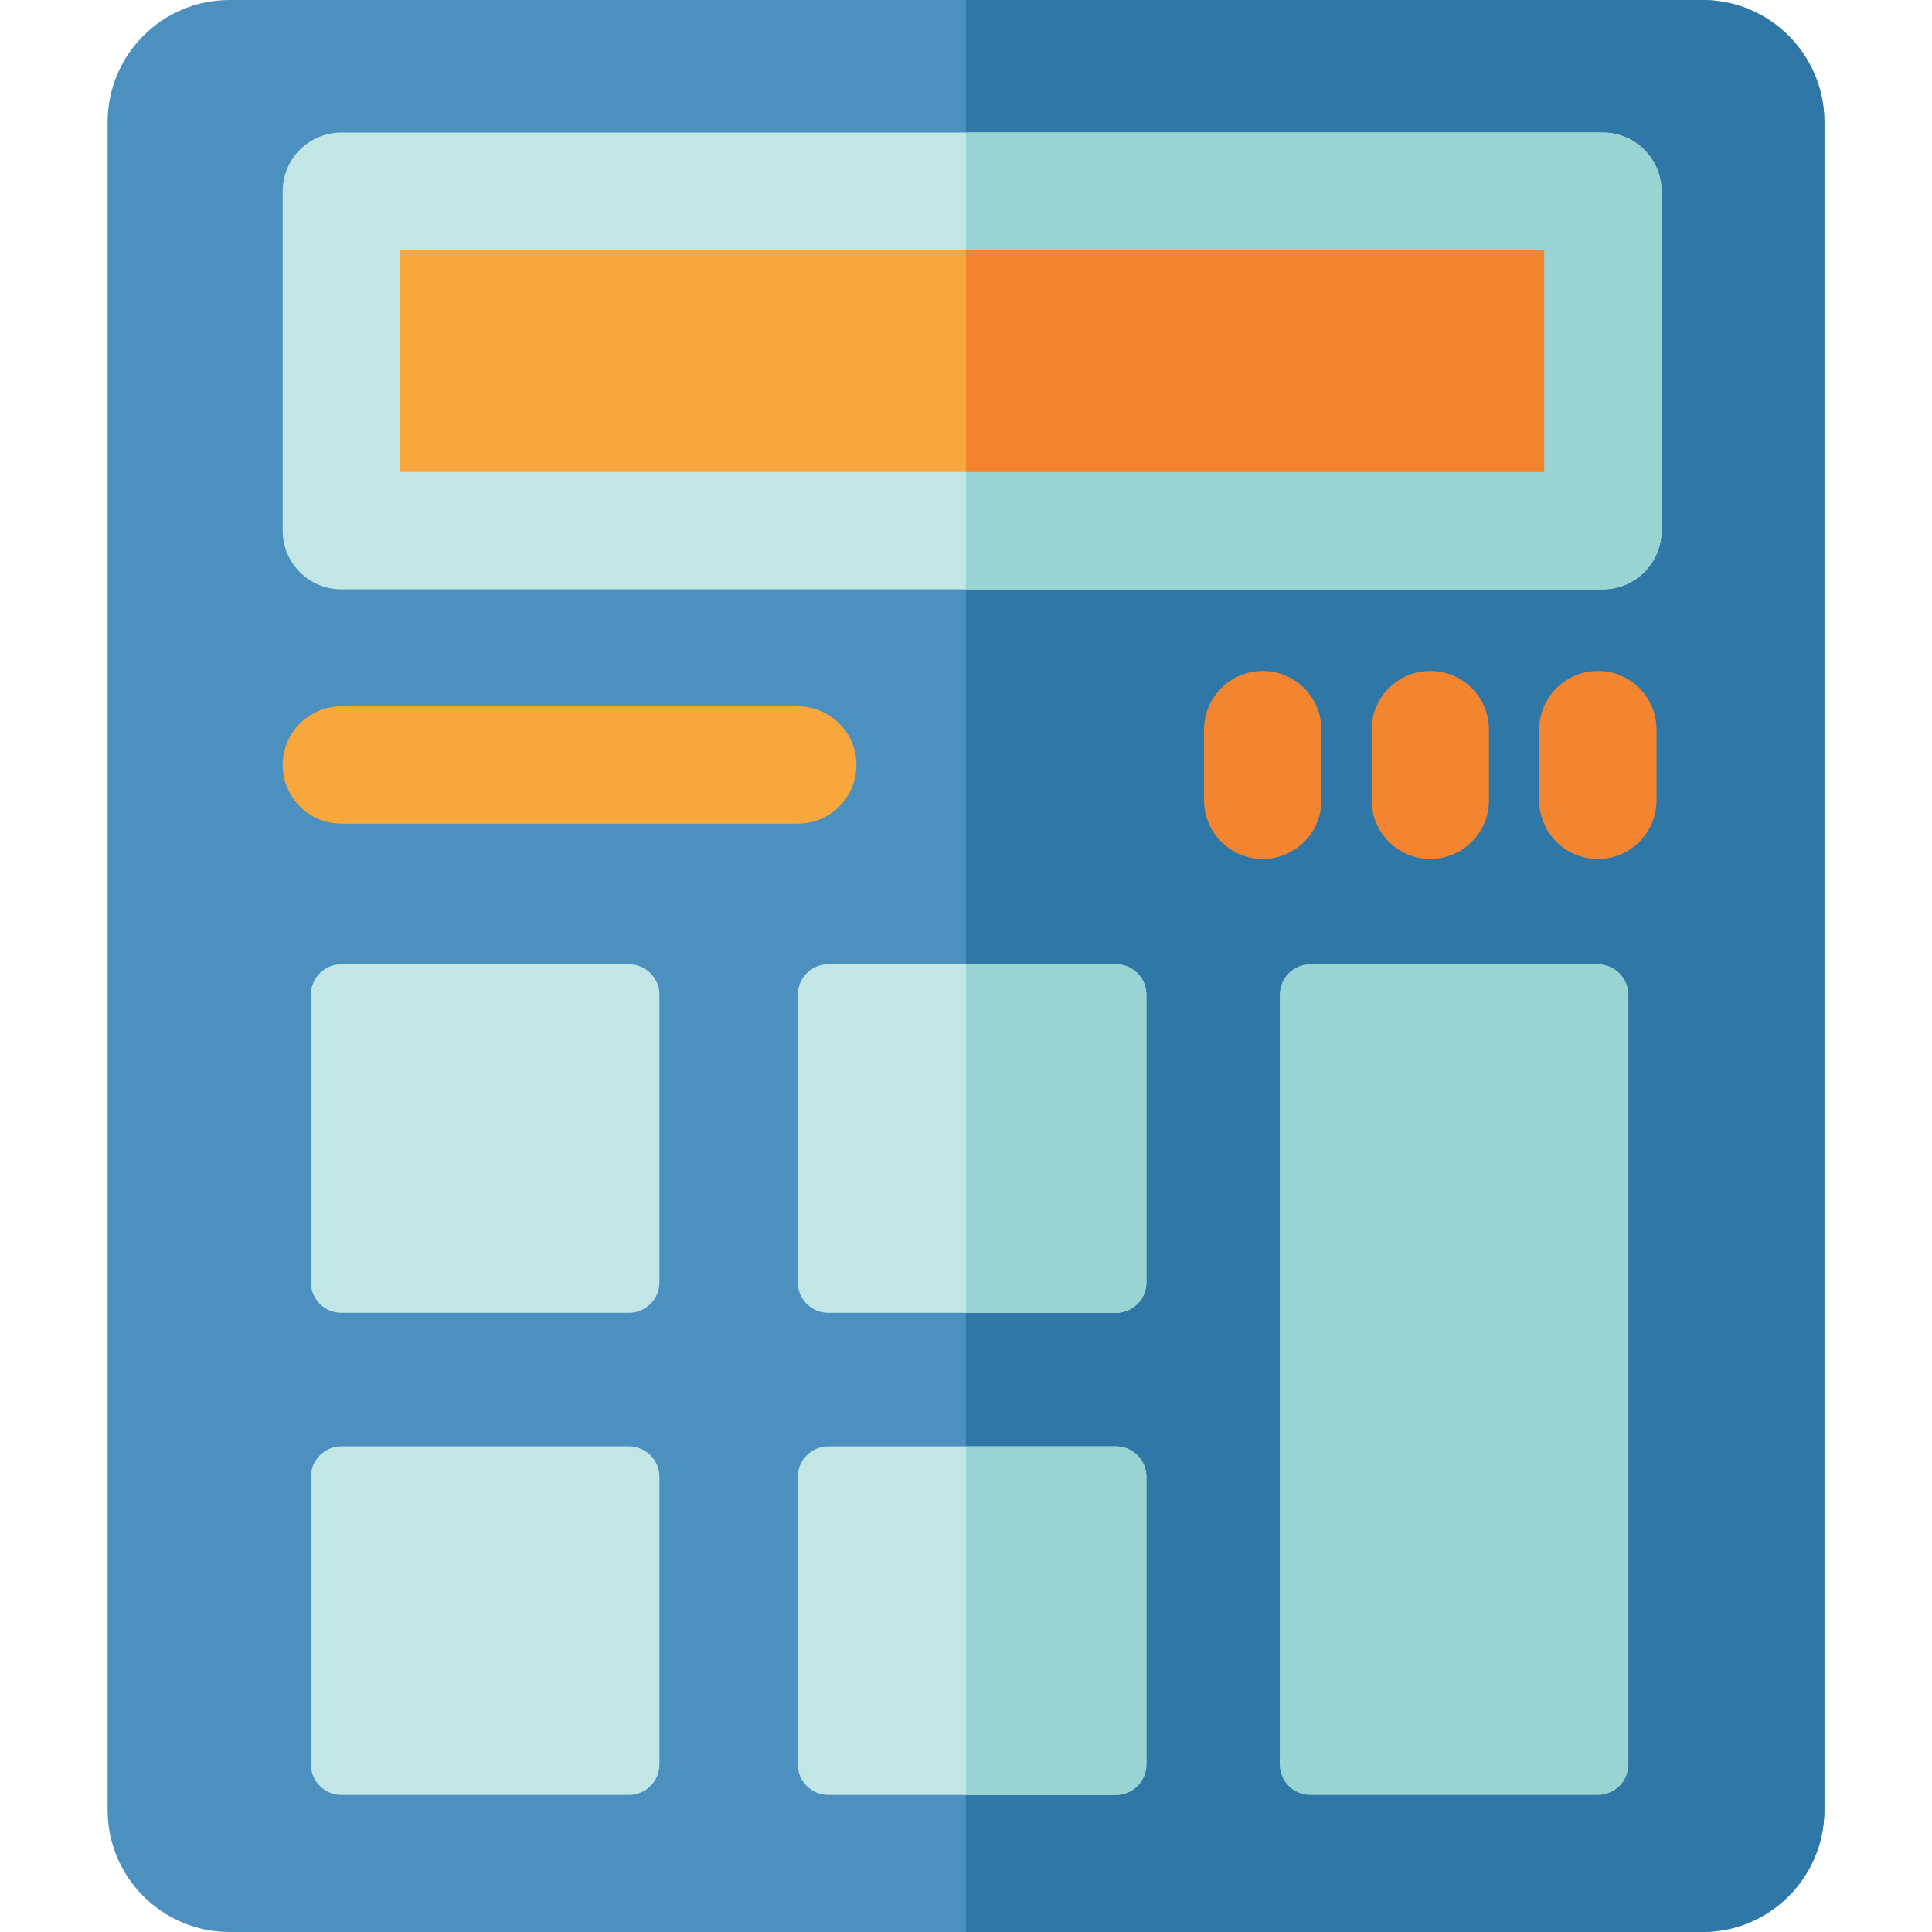 <?xml version="1.0" encoding="iso-8859-1"?>
<!-- Generator: Adobe Illustrator 19.0.0, SVG Export Plug-In . SVG Version: 6.00 Build 0)  -->
<svg xmlns="http://www.w3.org/2000/svg" xmlns:xlink="http://www.w3.org/1999/xlink" version="1.1" id="Layer_1" x="0px" y="0px" viewBox="0 0 494 494" style="enable-background:new 0 0 494 494;" xml:space="preserve" width="512" height="512">
<g>
	<path style="fill:#4B90BF;" d="M466.48,31.2v431.6c0,17.23-13.97,31.2-31.2,31.2H58.72c-17.23,0-31.2-13.97-31.2-31.2V31.2   C27.52,13.97,41.49,0,58.72,0h376.56C452.51,0,466.48,13.97,466.48,31.2z"/>
	<path style="fill:#2E77A6;" d="M466.48,31.2v431.6c0,17.23-13.97,31.2-31.2,31.2H247V0h188.28C452.51,0,466.48,13.97,466.48,31.2z"/>
	<path style="fill:#C2E5E6;" d="M424.83,48.89v86.8c0,8.29-6.72,15-15,15H87.28c-8.28,0-15-6.71-15-15v-86.8c0-8.29,6.72-15,15-15   h322.55C418.11,33.89,424.83,40.6,424.83,48.89z"/>
	<path style="fill:#98D5D2;" d="M424.83,48.89v86.8c0,8.29-6.72,15-15,15H247V33.89h162.83C418.11,33.89,424.83,40.6,424.83,48.89z"/>
	<rect x="102.28" y="63.89" style="fill:#F8A73D;" width="292.55" height="56.8"/>
	<rect x="247" y="63.89" style="fill:#F38531;" width="147.83" height="56.8"/>
	<path style="fill:#C2E5E6;" d="M160.813,246.557H87.284c-4.308,0-7.8,3.492-7.8,7.8v73.529c0,4.308,3.492,7.8,7.8,7.8h73.529   c4.308,0,7.8-3.492,7.8-7.8v-73.529C168.613,250.049,165.12,246.557,160.813,246.557z"/>
	<path style="fill:#C2E5E6;" d="M160.813,369.834H87.284c-4.308,0-7.8,3.492-7.8,7.8v73.529c0,4.308,3.492,7.8,7.8,7.8h73.529   c4.308,0,7.8-3.492,7.8-7.8v-73.529C168.613,373.326,165.12,369.834,160.813,369.834z"/>
	<path style="fill:#C2E5E6;" d="M293.12,254.359v73.53c0,4.3-3.49,7.8-7.8,7.8h-73.53c-4.31,0-7.8-3.5-7.8-7.8v-73.53   c0-4.31,3.49-7.8,7.8-7.8h73.53C289.63,246.559,293.12,250.049,293.12,254.359z"/>
	<path style="fill:#98D5D2;" d="M293.12,254.359v73.53c0,4.3-3.49,7.8-7.8,7.8H247v-89.13h38.32   C289.63,246.559,293.12,250.049,293.12,254.359z"/>
	<path style="fill:#C2E5E6;" d="M293.12,377.639v73.52c0,4.31-3.49,7.8-7.8,7.8h-73.53c-4.31,0-7.8-3.49-7.8-7.8v-73.52   c0-4.31,3.49-7.8,7.8-7.8h73.53C289.63,369.839,293.12,373.329,293.12,377.639z"/>
	<path style="fill:#98D5D2;" d="M293.12,377.639v73.52c0,4.31-3.49,7.8-7.8,7.8H247v-89.12h38.32   C289.63,369.839,293.12,373.329,293.12,377.639z"/>
	<path style="fill:#98D5D2;" d="M408.564,246.557h-73.528c-4.308,0-7.8,3.492-7.8,7.8v196.806c0,4.308,3.492,7.8,7.8,7.8h73.528   c4.308,0,7.8-3.492,7.8-7.8V254.357C416.364,250.049,412.872,246.557,408.564,246.557z"/>
	<path style="fill:#F8A73D;" d="M203.991,180.599H87.284c-8.284,0-15,6.716-15,15s6.716,15,15,15h116.707c8.284,0,15-6.716,15-15   S212.275,180.599,203.991,180.599z"/>
	<path style="fill:#F38531;" d="M408.564,171.564c-8.284,0-15,6.716-15,15v18.07c0,8.284,6.716,15,15,15s15-6.716,15-15v-18.07   C423.564,178.28,416.849,171.564,408.564,171.564z"/>
	<path style="fill:#F38531;" d="M365.716,171.564c-8.284,0-15,6.716-15,15v18.07c0,8.284,6.716,15,15,15s15-6.716,15-15v-18.07   C380.716,178.28,374.001,171.564,365.716,171.564z"/>
	<path style="fill:#F38531;" d="M322.868,171.564c-8.284,0-15,6.716-15,15v18.07c0,8.284,6.716,15,15,15s15-6.716,15-15v-18.07   C337.868,178.28,331.153,171.564,322.868,171.564z"/>
</g>















</svg>
